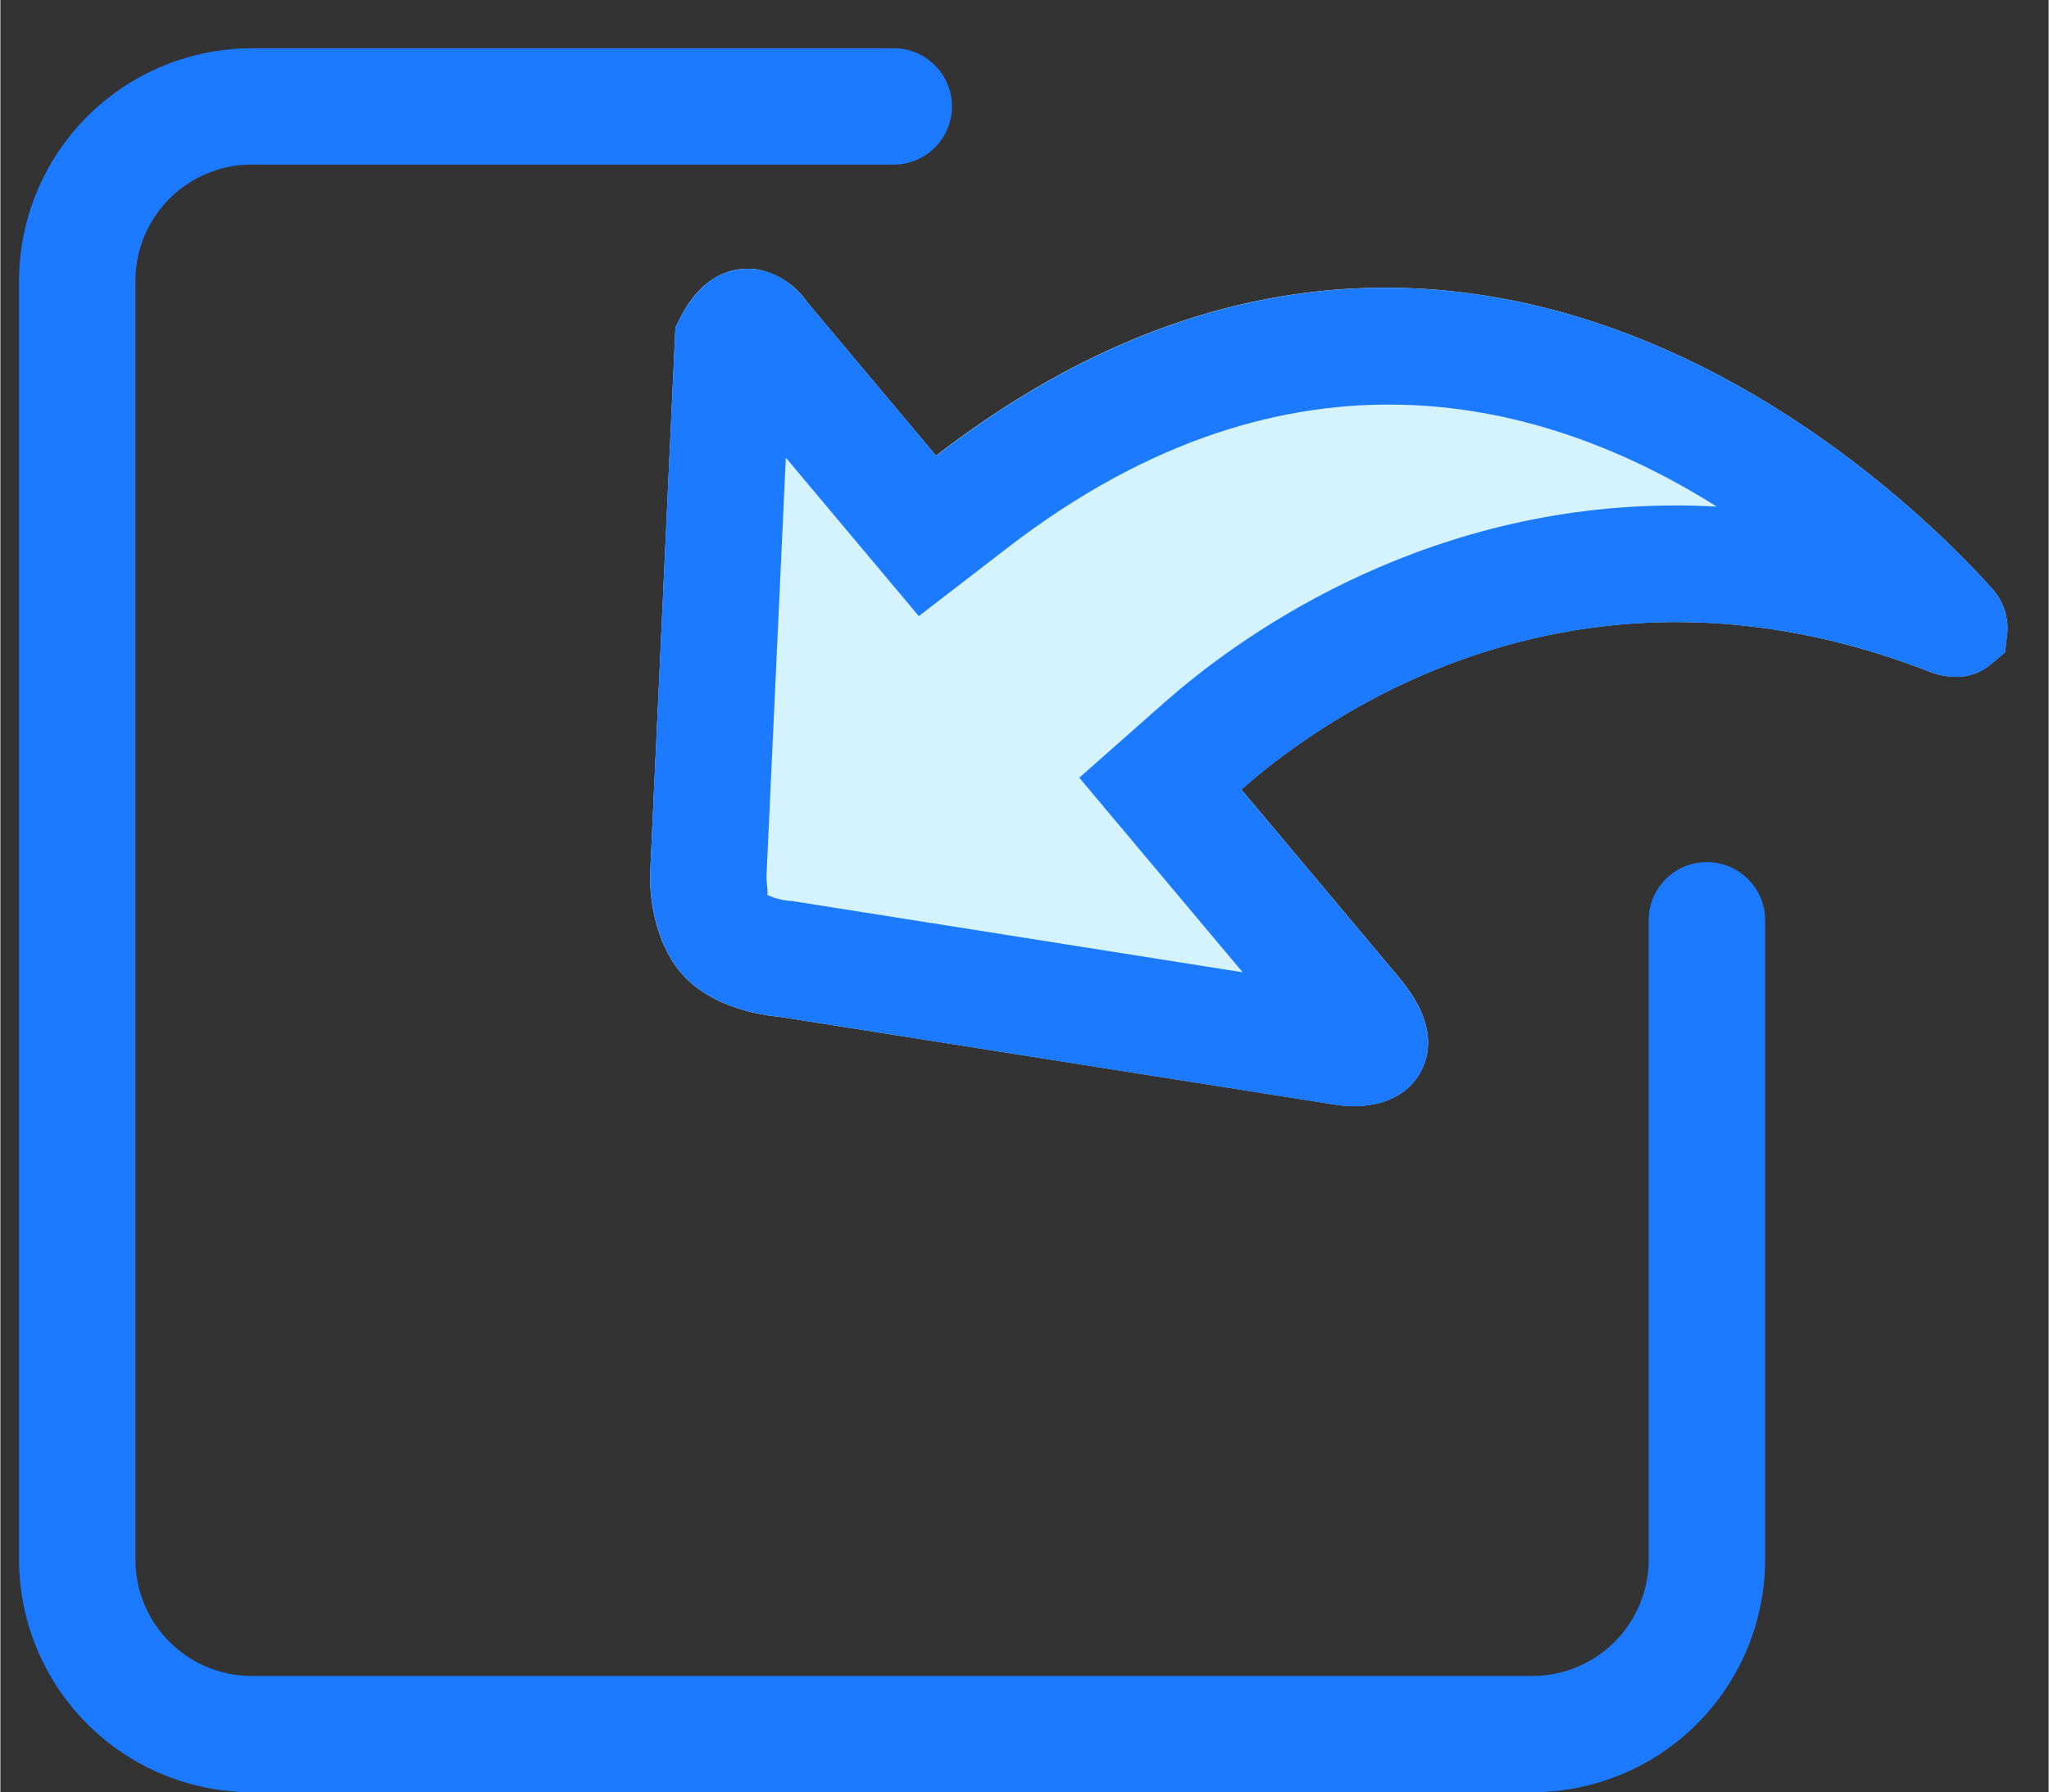 <svg class="svg-icon" style="width: 1.143em; height: 1em;vertical-align: middle;fill: currentColor;overflow: hidden;" viewBox="0 0 1170 1024" version="1.1" xmlns="http://www.w3.org/2000/svg"><rect x="0" y="0" width="1170" height="1024" fill="#333333" stroke="none"/><path d="M1136.523 379.845l8.572-7.168 1.404-12.288a34.523 34.523 0 0 0-9.977-25.337C1087.781 280.986 834.121 29.374 534.469 260.359l-73.523-87.625a44.939 44.939 0 0 0-28.496-18.754c-17.554-2.633-33.938 6.934-44.383 28.204l-2.458 4.827-14.482 313.051c-0.146 6.554 0.585 35.43 17.496 55.589 17.759 21.182 50.088 24.839 56.174 25.278l319.927 50.556c7.899 0.936 25.629 1.668 38.561-9.187 10.064-8.66 14.395-22.235 11.235-35.109-1.989-9.421-7.314-18.9-16.53-29.842l-89.147-106.262c45.846-40.521 191.02-145.788 392.865-67.408 13.166 5.091 25.863 3.686 34.816-3.803z" fill="#D4F3FF" /><path d="M371.098 500.092l14.482-313.051 2.458-4.827c3.511-7.461 8.514-14.131 14.746-19.573 8.133-7.139 19.017-10.299 29.725-8.631 15.067 2.253 24.635 13.4 28.496 18.725l73.552 87.713c299.622-231.044 553.253 20.568 602.024 74.606 6.671 6.729 10.269 15.916 9.977 25.366l-1.375 12.347-8.543 7.168c-9.011 7.578-21.68 8.923-34.816 3.803-192.834-74.84-333.883 17.759-386.136 61.616l-6.788 5.851 89.147 106.262c9.187 10.942 14.57 20.392 16.53 29.842 3.189 12.873-1.17 26.478-11.235 35.109-12.961 10.854-30.661 10.123-38.561 9.187l-319.927-50.644c-6.144-0.497-38.415-4.096-56.174-25.278-16.911-20.158-17.642-49.035-17.554-55.589z m78.614 14.541l2.809 0.234 2.779 0.439 254.332 40.229-93.33-111.177 48.567-42.92 8.104-6.963c46.928-39.38 156.321-113.313 307.463-105.033-96.783-60.913-242.308-101.99-405.27 23.64l-50.527 38.941-75.981-90.522-11.03 238.738c-0.059 4.681 1.053 10.357 0.38 10.913l-0.176 0.088c3.716 1.785 7.753 2.926 11.878 3.394z" fill="#1B7AFF" /><path d="M974.789 492.573c-18.344 0-33.236 14.863-33.236 33.207V891.173a66.472 66.472 0 0 1-66.501 66.414h-731.429a66.472 66.472 0 0 1-66.472-66.414V160.446a66.472 66.472 0 0 1 66.472-66.414h365.714a33.236 33.236 0 1 0 0-66.443H143.653a133.061 133.061 0 0 0-132.974 132.827V891.173A133.061 133.061 0 0 0 143.623 1024h731.429a133.061 133.061 0 0 0 133.003-132.857V525.78c0-18.344-14.921-33.207-33.265-33.207z" fill="#1B7AFF" /></svg>
